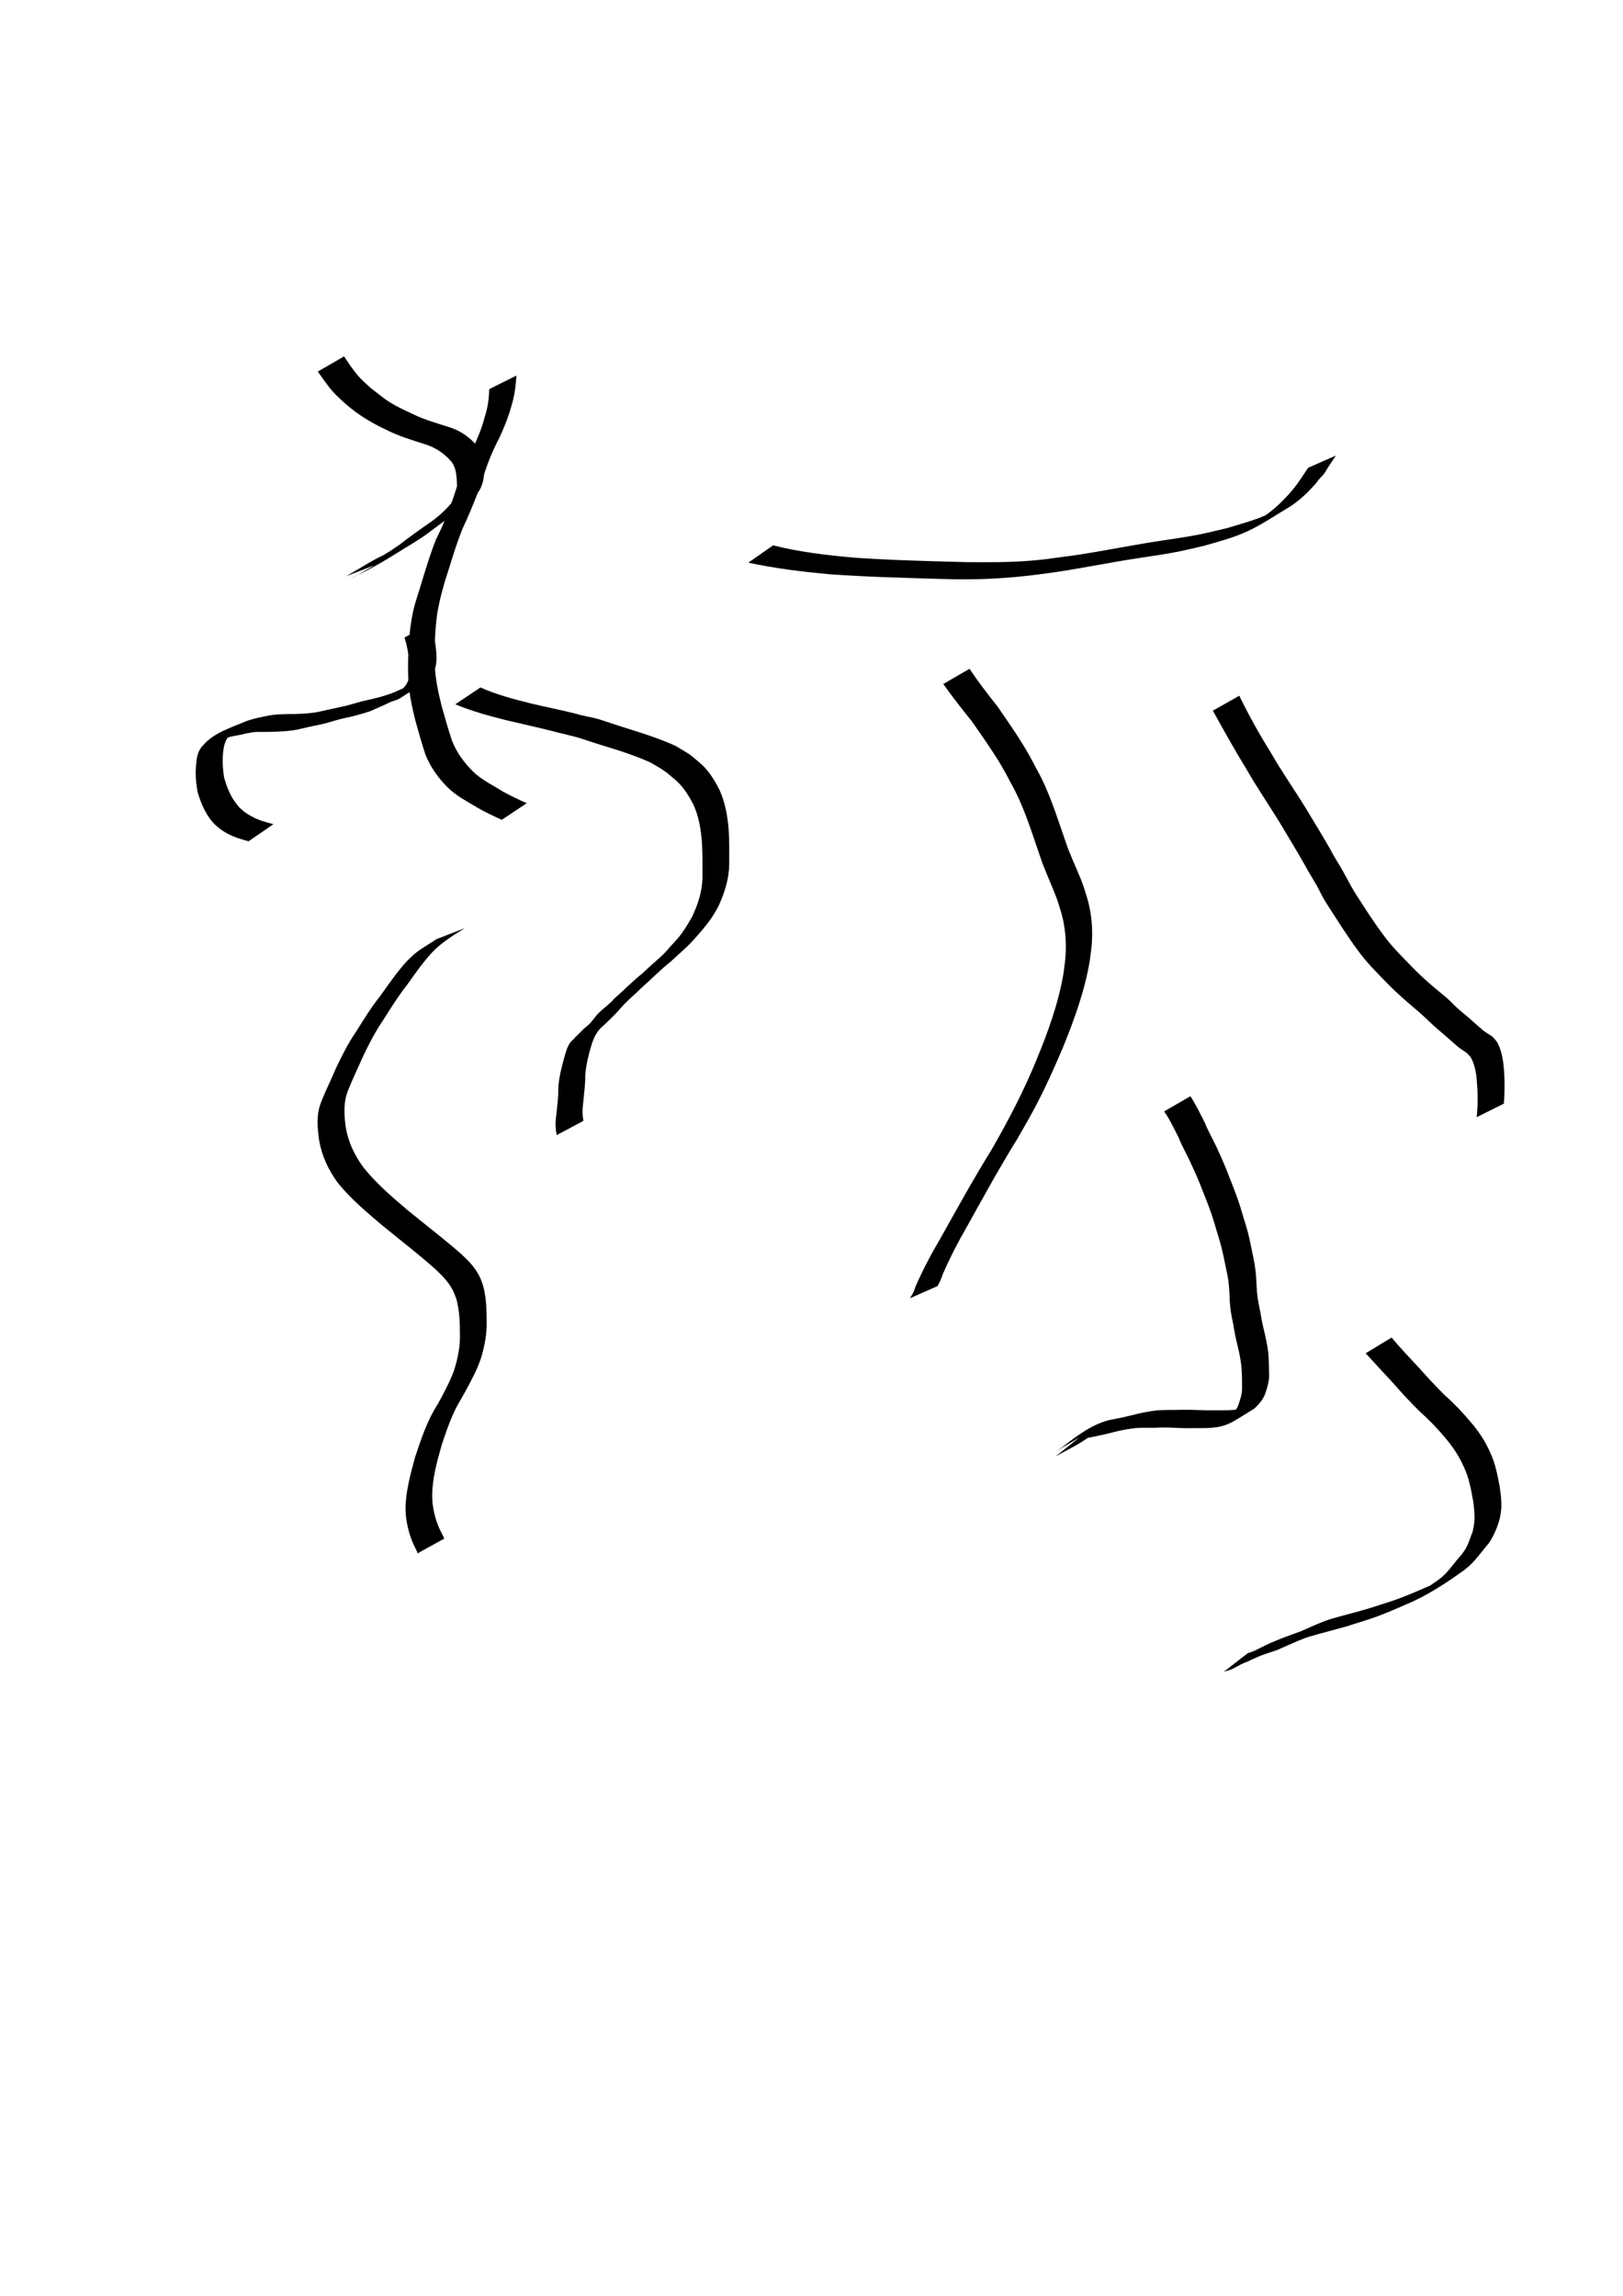 <?xml version="1.0" encoding="UTF-8" standalone="no"?>
<svg
   xmlns="http://www.w3.org/2000/svg"
   width="210mm"
   height="297mm"
   viewBox="0 0 210 297"
   version="1.1"
   id="svg8">
    <g>
      <path
         d="m 66.814,48.588 c -0.068,1.309 -0.236,2.589 -0.616,3.844 -0.364,1.364 -0.89,2.674 -1.469,3.959 -0.598,1.161 -1.154,2.335 -1.607,3.56 -0.446,1.194 -0.79,2.422 -1.23,3.619 -0.62,1.574 -1.245,3.139 -1.973,4.666 -0.728,1.722 -1.264,3.521 -1.825,5.303 -0.639,1.941 -1.191,3.85 -1.525,5.868 -0.274,2.055 -0.355,4.134 -0.318,6.206 0.021,1.925 0.413,3.817 0.882,5.676 0.416,1.502 0.849,3.003 1.332,4.485 0.597,1.549 1.574,2.877 2.744,4.036 1.135,1.115 2.59,1.78 3.917,2.622 0.993,0.53 1.995,1.038 3.035,1.468 0,0 -3.231,2.154 -3.231,2.154 v 0 c -1.045,-0.458 -2.072,-0.959 -3.067,-1.518 -1.366,-0.833 -2.819,-1.552 -3.964,-2.696 -1.203,-1.21 -2.201,-2.597 -2.84,-4.191 -0.495,-1.489 -0.918,-3.004 -1.336,-4.516 -0.463,-1.888 -0.88,-3.806 -0.912,-5.758 -0.048,-2.093 0.045,-4.191 0.292,-6.271 0.117,-0.741 0.204,-1.371 0.371,-2.104 0.295,-1.291 0.766,-2.539 1.125,-3.812 0.558,-1.796 1.1,-3.601 1.792,-5.35 0.1,-0.208 0.684,-1.412 0.777,-1.624 0.434,-0.986 0.737,-2.023 1.192,-3.001 0.445,-1.192 0.79,-2.414 1.222,-3.61 0.425,-1.248 0.99,-2.433 1.609,-3.597 0.579,-1.271 1.132,-2.56 1.483,-3.915 0.407,-1.217 0.607,-2.466 0.626,-3.751 0,0 3.516,-1.755 3.516,-1.755 z"
         id="path4518"
         style="fill:#000000;fill-opacity:1;stroke-width:0.265" />
      <path
         d="m 44.518,46.102 c 0.612,0.914 1.22,1.855 1.962,2.673 0.486,0.535 0.999,0.976 1.533,1.459 0.283,0.219 0.566,0.438 0.85,0.657 0.636,0.491 1.016,0.811 1.7,1.225 0.846,0.512 1.748,0.945 2.647,1.353 1.64,0.832 3.418,1.306 5.158,1.871 1.36,0.48 2.508,1.305 3.421,2.414 0.675,0.887 0.752,1.965 0.812,3.036 0.079,0.954 -0.117,1.839 -0.577,2.67 -0.809,1.126 -1.865,2.045 -2.98,2.856 -1.274,0.861 -2.505,1.784 -3.734,2.709 -1.865,1.453 -10.212,6.022 -3.11,1.999 -2.021,1.273 -4.069,2.517 -6.239,3.518 -1.386,0.841 -0.574,0.344 2.484,-1.411 0,0 -3.653,1.412 -3.653,1.412 v 0 c 3.931,-2.287 2.495,-1.52 4.232,-2.439 0.385,-0.184 0.546,-0.257 0.925,-0.458 0.165,-0.088 0.653,-0.365 0.491,-0.271 -5.365,3.142 -3.047,1.782 -1.879,1.07 7.257,-4.285 3.34,-1.961 1.061,-0.65 -0.173,0.099 0.34,-0.208 0.51,-0.312 0.759,-0.467 0.244,-0.144 1.02,-0.662 0.178,-0.119 0.357,-0.235 0.535,-0.352 1.225,-0.938 2.469,-1.855 3.741,-2.728 1.127,-0.752 2.139,-1.654 3.011,-2.695 0.504,-0.74 0.745,-1.558 0.684,-2.46 -0.042,-0.986 -0.077,-1.993 -0.688,-2.819 -0.871,-1.055 -1.979,-1.801 -3.276,-2.244 -1.75,-0.567 -3.527,-1.073 -5.172,-1.917 -1.938,-0.904 -3.632,-1.93 -5.256,-3.338 -0.503,-0.462 -1.11,-0.998 -1.571,-1.502 -0.761,-0.831 -1.377,-1.791 -2.04,-2.698 0,0 3.397,-1.963 3.397,-1.963 z"
         id="path4520"
         style="fill:#000000;fill-opacity:1;stroke-width:0.265" />
      <path
         d="m 55.798,80.616 c 0.362,1.314 0.57,2.653 0.674,4.01 0.032,1.126 -0.029,1.927 -0.687,2.87 -0.323,0.428 -0.693,0.822 -1.162,1.091 -3.69,2.114 -2.371,1.657 -4.058,2.21 -0.851,0.429 -1.735,0.778 -2.6,1.184 -1.105,0.376 -2.239,0.679 -3.382,0.918 -0.981,0.198 -1.916,0.556 -2.891,0.776 -1.074,0.219 -2.145,0.446 -3.21,0.704 -1.132,0.229 -2.291,0.265 -3.442,0.294 -0.785,0.042 -1.579,-0.039 -2.361,0.058 -0.113,0.014 -0.882,0.16 -1,0.183 -0.664,0.215 -1.38,0.245 -2.046,0.449 -0.139,0.043 -0.752,0.314 -0.898,0.377 -0.376,0.192 -0.789,0.301 -1.174,0.466 -0.13,0.056 -0.501,0.267 -0.378,0.196 3.237,-1.862 3.931,-2.429 2.741,-1.496 -0.633,0.545 -0.894,1.248 -1.007,2.052 -0.184,1.222 -0.101,2.431 0.079,3.646 0.334,1.114 0.753,2.263 1.457,3.2 0.583,0.857 1.372,1.459 2.294,1.904 0.824,0.442 1.734,0.68 2.634,0.913 0,0 -3.223,2.215 -3.223,2.215 v 0 c -0.919,-0.256 -1.841,-0.519 -2.685,-0.976 -0.952,-0.505 -1.775,-1.162 -2.39,-2.061 -0.718,-1.008 -1.178,-2.194 -1.531,-3.373 -0.2,-1.236 -0.319,-2.47 -0.15,-3.719 0.05,-0.851 0.263,-1.684 0.888,-2.302 1.384,-1.623 3.605,-2.267 5.523,-3.09 0.966,-0.371 1.983,-0.541 2.992,-0.757 1.124,-0.185 2.251,-0.184 3.387,-0.19 1.14,-0.041 2.287,-0.093 3.401,-0.364 1.067,-0.253 2.145,-0.456 3.212,-0.707 0.966,-0.251 1.911,-0.578 2.893,-0.765 1.127,-0.252 2.256,-0.544 3.326,-0.982 0.876,-0.397 1.755,-0.79 2.636,-1.176 1.411,-0.606 0.303,-0.146 -2.703,1.628 -0.111,0.065 0.229,-0.117 0.34,-0.182 0.224,-0.131 0.431,-0.27 0.613,-0.457 0.098,-0.1 0.177,-0.217 0.265,-0.325 0.793,-0.846 0.807,-1.49 0.825,-2.612 -0.081,-1.34 -0.244,-2.671 -0.66,-3.954 0,0 3.456,-1.854 3.456,-1.854 z"
         id="path4522"
         style="fill:#000000;fill-opacity:1;stroke-width:0.265" />
      <path
         d="m 62.162,88.931 c 2.049,0.927 4.244,1.499 6.42,2.046 1.998,0.478 4.017,0.872 6.009,1.373 0.878,0.277 1.794,0.4 2.682,0.631 0.282,0.073 1.003,0.317 1.295,0.414 1.356,0.465 2.728,0.881 4.094,1.318 1.6,0.514 3.181,1.07 4.713,1.761 0.702,0.439 1.46,0.819 2.119,1.324 0.312,0.239 0.593,0.515 0.9,0.76 1.217,0.971 2.012,2.274 2.707,3.641 0.715,1.587 1.027,3.304 1.174,5.026 0.11,1.536 0.078,3.077 0.076,4.616 -0.029,1.848 -0.561,3.528 -1.302,5.199 -0.72,1.51 -1.726,2.767 -2.829,4.006 -1.035,1.245 -2.281,2.279 -3.466,3.373 -1.302,1.046 -2.471,2.238 -3.719,3.345 -0.911,0.904 -1.916,1.702 -2.749,2.681 -0.688,0.802 -1.465,1.53 -2.233,2.255 -0.795,0.648 -1.195,1.476 -1.507,2.43 -0.385,1.278 -0.705,2.575 -0.819,3.907 0.018,1.253 -0.162,2.493 -0.281,3.737 -0.106,0.752 -0.096,1.484 0.038,2.228 0,0 -3.452,1.843 -3.452,1.843 v 0 c -0.159,-0.779 -0.2,-1.539 -0.085,-2.33 0.12,-1.242 0.319,-2.48 0.29,-3.731 0.078,-1.358 0.411,-2.677 0.776,-3.984 0.186,-0.654 0.372,-1.402 0.789,-1.958 0.182,-0.242 0.463,-0.398 0.624,-0.66 0.399,-0.347 0.742,-0.73 1.122,-1.095 0.331,-0.318 0.501,-0.401 0.818,-0.731 0.115,-0.119 0.212,-0.254 0.318,-0.381 0.236,-0.283 0.447,-0.588 0.703,-0.853 0.645,-0.668 1.451,-1.177 2.05,-1.894 1.258,-1.094 2.409,-2.303 3.72,-3.335 0.384,-0.354 0.756,-0.723 1.147,-1.07 0.812,-0.721 1.657,-1.409 2.335,-2.268 0.347,-0.393 0.718,-0.766 1.06,-1.165 0.713,-0.831 1.279,-1.797 1.825,-2.739 0.776,-1.66 1.306,-3.192 1.367,-5.047 0.007,-1.528 0.013,-3.058 -0.065,-4.584 -0.133,-1.677 -0.387,-3.355 -1.091,-4.899 -0.677,-1.319 -1.459,-2.565 -2.651,-3.484 -0.295,-0.24 -0.572,-0.502 -0.877,-0.729 -0.65,-0.483 -1.375,-0.873 -2.072,-1.282 -1.52,-0.679 -3.09,-1.23 -4.678,-1.73 -1.374,-0.43 -2.756,-0.837 -4.116,-1.309 -1.296,-0.425 -2.636,-0.661 -3.948,-1.03 -1.981,-0.497 -3.978,-0.929 -5.963,-1.405 -2.206,-0.561 -4.415,-1.159 -6.518,-2.041 0,0 3.253,-2.18 3.253,-2.18 z"
         id="path4524"
         style="fill:#000000;fill-opacity:1;stroke-width:0.265" />
      <path
         d="m 60.153,120.069 c -1.356,0.812 -2.676,1.665 -3.846,2.731 -1.38,1.383 -2.486,3.009 -3.623,4.59 -1.149,1.454 -2.124,3.034 -3.117,4.595 -0.971,1.42 -1.76,2.942 -2.506,4.487 -0.663,1.506 -1.385,2.984 -1.995,4.513 -0.646,1.534 -0.545,3.138 -0.345,4.75 0.315,1.976 1.136,3.695 2.307,5.295 1.662,2.075 3.685,3.803 5.703,5.517 2.303,1.89 4.679,3.691 6.918,5.657 0.858,0.785 1.69,1.619 2.252,2.649 0.284,0.52 0.348,0.751 0.557,1.309 0.447,1.482 0.501,3.036 0.505,4.572 0.07,1.694 -0.234,3.329 -0.72,4.941 -0.519,1.547 -1.301,2.987 -2.079,4.415 -0.165,0.289 -0.329,0.579 -0.494,0.868 -0.53,0.93 -0.598,0.999 -1.054,2.015 -0.578,1.291 -1.015,2.631 -1.469,3.968 -0.586,2.096 -1.2,4.254 -1.227,6.449 -0.004,0.314 0.023,0.627 0.035,0.941 0.15,1.418 0.536,2.787 1.204,4.045 0.253,0.488 0.151,0.262 0.318,0.669 0,0 -3.449,1.908 -3.449,1.908 v 0 c -0.111,-0.376 -0.033,-0.161 -0.265,-0.634 -0.691,-1.314 -1.066,-2.745 -1.249,-4.218 -0.014,-0.326 -0.044,-0.652 -0.041,-0.979 0.021,-2.231 0.652,-4.421 1.216,-6.559 0.798,-2.372 1.562,-4.771 2.935,-6.888 0.775,-1.409 1.543,-2.832 2.106,-4.341 0.502,-1.573 0.843,-3.174 0.776,-4.838 0.002,-1.492 -0.059,-2.994 -0.455,-4.442 -0.195,-0.523 -0.262,-0.757 -0.522,-1.246 -0.531,-1 -1.333,-1.804 -2.147,-2.576 -2.216,-1.982 -4.578,-3.789 -6.877,-5.673 -2.049,-1.732 -4.12,-3.459 -5.812,-5.558 -1.206,-1.67 -2.037,-3.42 -2.399,-5.465 -0.23,-1.654 -0.386,-3.321 0.236,-4.915 0.603,-1.542 1.349,-3.017 1.991,-4.543 0.751,-1.556 1.514,-3.109 2.502,-4.533 0.985,-1.574 1.959,-3.167 3.116,-4.62 1.142,-1.583 2.239,-3.214 3.567,-4.649 0.368,-0.354 0.744,-0.733 1.148,-1.047 0.834,-0.648 1.771,-1.154 2.643,-1.746 0,0 3.655,-1.415 3.655,-1.415 z"
         id="path4526"
         style="fill:#000000;fill-opacity:1;stroke-width:0.265" />
      <path
         d="m 100.036,70.548 c 3.434,0.879 6.961,1.273 10.483,1.595 4.835,0.333 9.684,0.45 14.528,0.577 2.798,0.026 5.599,0.039 8.39,-0.195 1.796,-0.15 2.068,-0.21 3.851,-0.452 3.699,-0.453 7.348,-1.208 11.021,-1.821 2.376,-0.405 4.776,-0.677 7.138,-1.163 0.832,-0.171 2.567,-0.592 3.401,-0.791 1.891,-0.581 3.841,-1.074 5.617,-1.967 0.351,-0.177 1.373,-0.767 1.028,-0.579 -0.8,0.437 -1.595,0.882 -2.393,1.324 1.36,-0.801 2.491,-1.881 3.561,-3.027 0.789,-0.855 1.456,-1.786 2.085,-2.761 0.351,-0.527 0.18,-0.268 0.513,-0.776 0,0 3.591,-1.578 3.591,-1.578 v 0 c -0.329,0.517 -0.157,0.259 -0.516,0.776 -0.186,0.292 -0.388,0.574 -0.573,0.866 -0.11,0.173 -0.196,0.362 -0.314,0.53 -0.338,0.484 -0.438,0.496 -0.811,0.94 -0.132,0.158 -0.25,0.327 -0.376,0.49 -1.047,1.196 -2.202,2.305 -3.565,3.138 -1.736,1.03 -3.411,2.18 -5.238,3.036 -1.792,0.84 -3.73,1.336 -5.623,1.886 -1.084,0.254 -2.313,0.552 -3.404,0.769 -2.367,0.471 -4.766,0.75 -7.144,1.159 -3.67,0.617 -7.321,1.358 -11.018,1.803 -4.092,0.529 -8.117,0.723 -12.244,0.575 -4.848,-0.137 -9.699,-0.261 -14.537,-0.6 -3.576,-0.324 -7.143,-0.752 -10.656,-1.512 0,0 3.205,-2.244 3.205,-2.244 z"
         id="path4528"
         style="fill:#000000;fill-opacity:1;stroke-width:0.265" />
      <path
         d="m 125.451,86.516 c 1.108,1.689 2.358,3.288 3.611,4.872 1.442,2.089 2.906,4.177 4.155,6.391 0.283,0.501 0.537,1.018 0.806,1.526 1.712,2.968 2.68,6.253 3.816,9.461 0.55,1.717 1.36,3.331 2.024,5.002 0.363,0.914 0.497,1.411 0.789,2.352 0.495,1.642 0.695,3.367 0.657,5.081 -0.028,1.264 -0.147,1.879 -0.315,3.153 -0.65,3.862 -1.999,7.555 -3.467,11.17 -1.096,2.572 -2.236,5.134 -3.543,7.607 -0.833,1.576 -1.417,2.568 -2.304,4.118 -2.315,3.735 -4.429,7.585 -6.56,11.425 -1.16,1.993 -2.21,4.043 -3.131,6.157 -0.173,0.542 -0.406,1.049 -0.682,1.544 0,0 -3.585,1.581 -3.585,1.581 v 0 c 0.324,-0.467 0.584,-0.945 0.729,-1.502 0.938,-2.149 2.031,-4.221 3.224,-6.24 2.16,-3.84 4.275,-7.707 6.604,-11.449 2.166,-3.776 4.198,-7.627 5.834,-11.666 1.483,-3.574 2.81,-7.241 3.475,-11.066 0.152,-1.162 0.286,-1.928 0.315,-3.087 0.041,-1.678 -0.144,-3.37 -0.618,-4.981 -0.311,-1.004 -0.396,-1.341 -0.776,-2.314 -0.659,-1.684 -1.446,-3.319 -1.996,-5.047 -1.112,-3.198 -2.083,-6.462 -3.78,-9.416 -0.266,-0.502 -0.518,-1.011 -0.799,-1.505 -1.249,-2.196 -2.718,-4.261 -4.161,-6.33 -1.278,-1.592 -2.539,-3.202 -3.721,-4.867 0,0 3.401,-1.971 3.401,-1.971 z"
         id="path4530"
         style="fill:#000000;fill-opacity:1;stroke-width:0.265" />
      <path
         d="m 160.355,90.007 c 1.253,2.598 2.677,5.114 4.199,7.563 1.341,2.323 2.878,4.525 4.291,6.803 1.104,1.827 2.22,3.648 3.28,5.502 0.455,0.914 1.032,1.76 1.537,2.645 0.524,0.918 0.987,1.858 1.53,2.767 1.233,1.932 2.456,3.872 3.831,5.706 1.134,1.563 2.532,2.906 3.872,4.288 1.224,1.267 2.575,2.395 3.933,3.513 0.618,0.467 1.124,1.052 1.689,1.575 0.25,0.231 0.519,0.441 0.774,0.666 0.86,0.683 1.642,1.456 2.49,2.152 0.417,0.404 0.99,0.628 1.419,1.011 0.092,0.083 0.382,0.451 0.464,0.553 0.457,0.746 0.659,1.624 0.812,2.477 0.122,0.957 0.185,1.921 0.197,2.885 0.008,0.891 -0.011,1.779 -0.097,2.666 0,0 -3.509,1.743 -3.509,1.743 v 0 c 0.096,-0.874 0.14,-1.748 0.12,-2.628 -0.005,-0.945 -0.077,-1.886 -0.176,-2.825 -0.129,-0.79 -0.302,-1.607 -0.723,-2.297 -0.081,-0.099 -0.296,-0.372 -0.402,-0.462 -0.448,-0.378 -0.994,-0.645 -1.426,-1.048 -0.837,-0.714 -1.636,-1.47 -2.494,-2.16 -0.835,-0.727 -1.599,-1.523 -2.441,-2.244 -1.354,-1.14 -2.698,-2.292 -3.937,-3.559 -1.353,-1.392 -2.75,-2.757 -3.887,-4.338 -1.374,-1.85 -2.59,-3.808 -3.842,-5.743 -0.202,-0.329 -0.415,-0.652 -0.606,-0.988 -0.331,-0.581 -0.607,-1.191 -0.937,-1.773 -0.337,-0.593 -0.708,-1.167 -1.047,-1.759 -0.169,-0.295 -0.329,-0.596 -0.494,-0.893 -1.058,-1.849 -2.158,-3.675 -3.255,-5.501 -1.411,-2.279 -2.923,-4.496 -4.256,-6.824 -1.522,-2.469 -2.924,-5.008 -4.333,-7.543 0,0 3.422,-1.932 3.422,-1.932 z"
         id="path4532"
         style="fill:#000000;fill-opacity:1;stroke-width:0.265" />
      <path
         d="m 154.026,141.814 c 0.724,1.101 1.287,2.298 1.885,3.47 0.468,1.196 1.145,2.297 1.661,3.468 0.531,1.146 1.037,2.302 1.476,3.486 0.522,1.311 1.037,2.629 1.461,3.976 0.311,1.103 0.684,2.191 0.98,3.298 0.291,1.177 0.505,2.371 0.757,3.558 0.232,1.126 0.307,2.272 0.35,3.418 0.036,0.976 0.2,1.933 0.408,2.884 0.164,0.926 0.315,1.844 0.549,2.755 0.226,0.928 0.422,1.859 0.544,2.806 0.085,0.948 0.102,1.9 0.109,2.852 0.046,0.878 -0.241,1.716 -0.508,2.539 -0.302,0.753 -0.813,1.367 -1.409,1.904 -3.086,1.88 -3.542,2.47 -6.47,2.52 -0.958,-0.009 -1.916,0.025 -2.873,-0.004 -1.092,-0.029 -2.185,-0.119 -3.276,-0.047 -1.005,0.043 -2.029,-0.06 -3.025,0.083 -1.131,0.13 -2.231,0.396 -3.329,0.685 -0.988,0.224 -1.978,0.455 -2.979,0.615 -1.24,0.461 -3.384,1.677 2.112,-1.299 0.166,-0.09 -0.31,0.216 -0.464,0.325 -0.443,0.314 -0.474,0.34 -0.898,0.654 -1.389,1.062 -2.953,1.776 -4.495,2.647 0,0 3.066,-2.445 3.066,-2.445 v 0 c -5.428,3.194 -3.314,2.035 -2.207,1.246 1.826,-1.412 3.769,-2.902 6.02,-3.488 0.986,-0.185 1.972,-0.382 2.944,-0.63 1.111,-0.289 2.233,-0.522 3.376,-0.645 1.01,-0.065 2.025,-0.03 3.037,-0.063 1.098,-0.024 2.196,0.041 3.294,0.062 0.953,-0.002 1.905,0.016 2.857,-0.009 0.516,-0.03 1.041,-0.059 1.549,-0.158 1.392,-0.271 3.483,-1.754 -1.886,1.406 0.649,-0.415 1.11,-1.038 1.504,-1.694 0.278,-0.776 0.574,-1.59 0.566,-2.421 -0.004,-0.938 -0.006,-1.877 -0.088,-2.812 -0.105,-0.934 -0.293,-1.849 -0.519,-2.761 -0.237,-0.916 -0.4,-1.834 -0.551,-2.768 -0.224,-0.972 -0.385,-1.951 -0.439,-2.95 -0.032,-1.127 -0.091,-2.255 -0.309,-3.364 -0.24,-1.181 -0.477,-2.364 -0.758,-3.535 -0.285,-1.106 -0.657,-2.19 -0.957,-3.292 -0.41,-1.344 -0.926,-2.655 -1.453,-3.957 -0.431,-1.179 -0.943,-2.325 -1.472,-3.462 -0.503,-1.168 -1.178,-2.262 -1.638,-3.453 -0.598,-1.162 -1.141,-2.363 -1.901,-3.431 0,0 3.401,-1.971 3.401,-1.971 z"
         id="path4534"
         style="fill:#000000;fill-opacity:1;stroke-width:0.265" />
      <path
         d="m 180.057,173.036 c 1.169,1.396 2.429,2.711 3.667,4.046 1.016,1.15 2.071,2.265 3.153,3.353 1.244,1.1 2.4,2.308 3.46,3.586 1.02,1.171 1.854,2.469 2.482,3.887 0.661,1.402 0.949,2.931 1.229,4.445 0.13,0.918 0.259,1.849 0.2,2.779 -0.029,0.46 -0.109,0.847 -0.188,1.299 -0.306,1.126 -0.753,2.209 -1.404,3.177 -0.828,0.963 -1.556,2.032 -2.486,2.906 -0.222,0.209 -0.466,0.394 -0.7,0.591 -2.376,1.708 -4.859,3.349 -7.571,4.468 -1.244,0.553 -2.497,1.082 -3.77,1.563 -1.265,0.462 -2.564,0.82 -3.84,1.249 -1.74,0.486 -3.487,0.923 -5.217,1.445 -1.278,0.475 -2.512,1.052 -3.759,1.599 -0.765,0.292 -1.566,0.505 -2.325,0.812 -0.362,0.147 -0.712,0.324 -1.074,0.471 -0.181,0.088 -0.36,0.184 -0.544,0.265 -0.173,0.076 -0.356,0.126 -0.527,0.205 -0.548,0.255 -1.058,0.584 -1.614,0.826 -0.592,0.166 -0.298,0.078 -0.883,0.264 0,0 3.099,-2.403 3.099,-2.403 v 0 c 0.579,-0.189 0.294,-0.087 0.856,-0.305 0.887,-0.44 1.763,-0.899 2.682,-1.272 1.114,-0.471 2.256,-0.864 3.389,-1.285 1.249,-0.541 2.478,-1.136 3.776,-1.553 1.729,-0.511 3.483,-0.921 5.207,-1.452 1.286,-0.419 2.583,-0.806 3.851,-1.279 1.261,-0.483 2.501,-1.018 3.738,-1.558 1.636,-0.729 1.241,-0.59 -1.828,1.207 -0.217,0.127 0.426,-0.266 0.637,-0.401 0.716,-0.46 1.428,-0.928 2.121,-1.423 0.237,-0.181 0.488,-0.347 0.712,-0.544 0.948,-0.831 1.631,-1.915 2.48,-2.837 0.174,-0.235 0.454,-0.597 0.597,-0.856 0.379,-0.683 0.594,-1.452 0.886,-2.172 0.07,-0.353 0.185,-0.883 0.217,-1.241 0.082,-0.907 -0.033,-1.819 -0.156,-2.716 -0.259,-1.487 -0.538,-2.99 -1.182,-4.366 -0.605,-1.389 -1.438,-2.644 -2.42,-3.797 -1.058,-1.267 -2.212,-2.458 -3.449,-3.552 -1.088,-1.088 -2.143,-2.21 -3.148,-3.374 -1.232,-1.346 -2.483,-2.673 -3.707,-4.024 0,0 3.352,-2.032 3.352,-2.032 z"
         id="path4536"
         style="fill:#000000;fill-opacity:1;stroke-width:0.265" />
    </g>
</svg>
